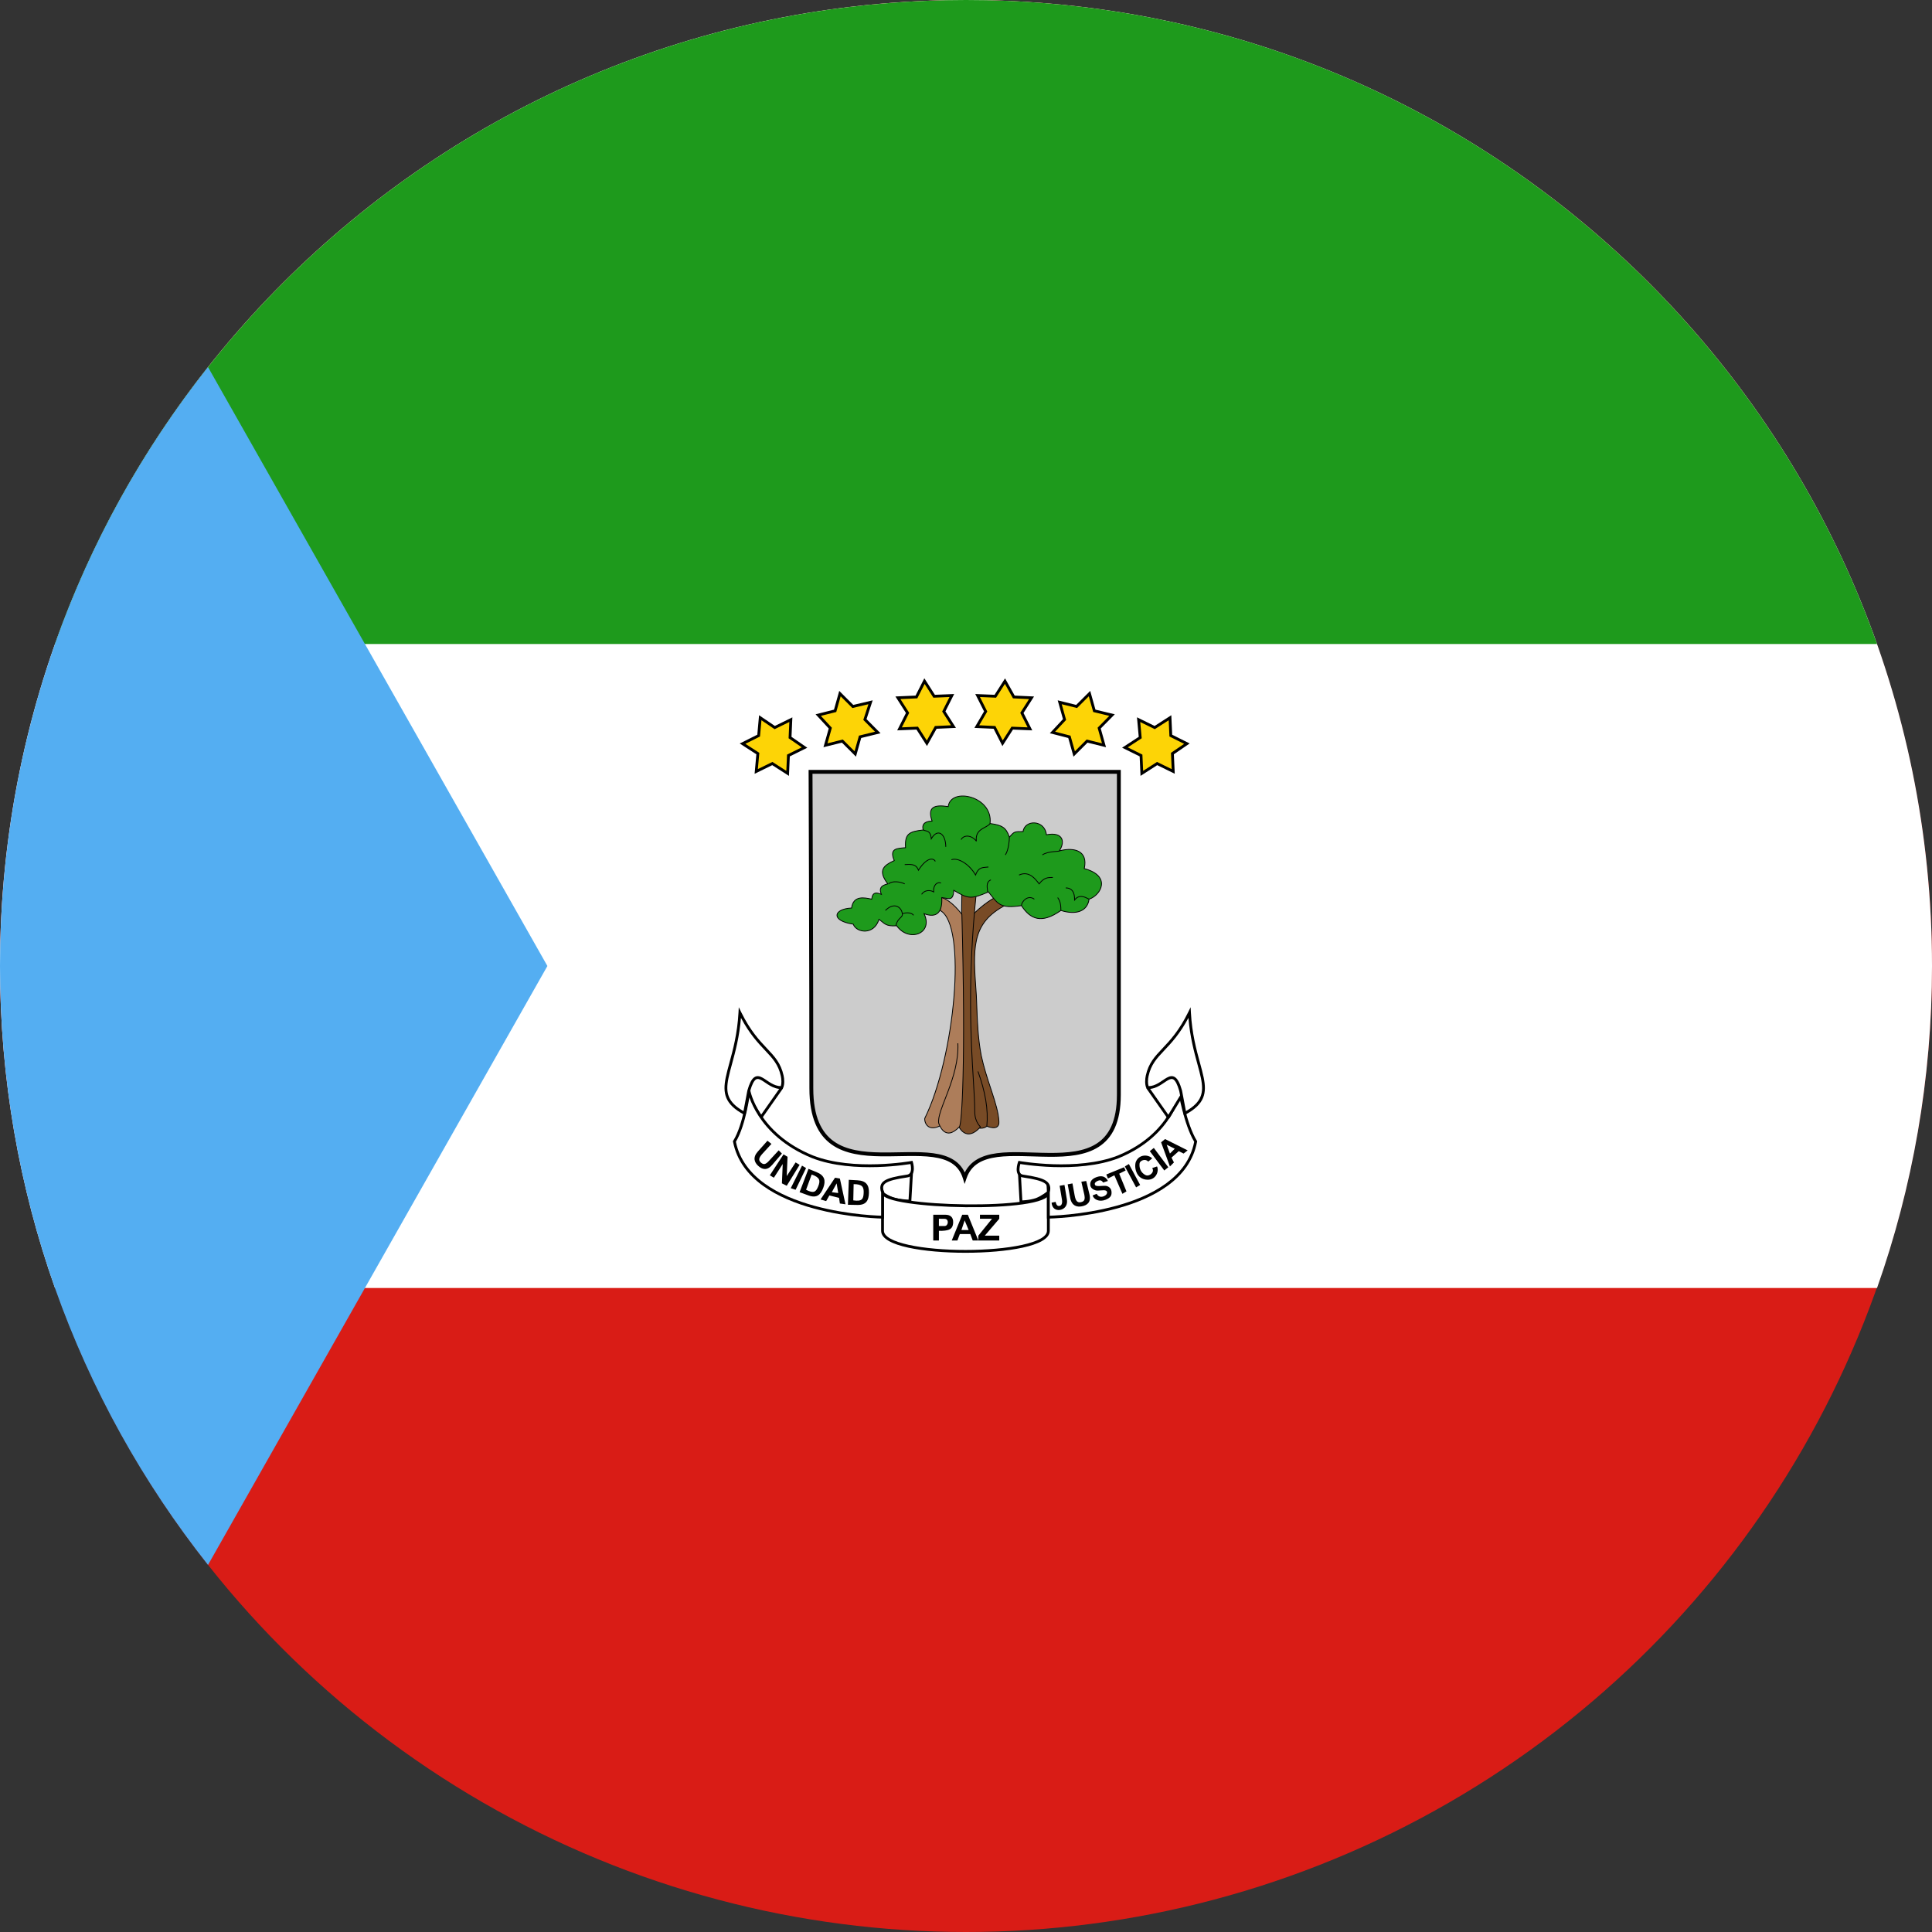 <svg width="120" height="120" viewBox="0 0 120 120" fill="none" xmlns="http://www.w3.org/2000/svg">
<rect x="0" y="0" width="120" height="120" fill="#333333" stroke="none"/>
<g clip-path="url(#clip0_909_308635)">
<circle cx="60" cy="60" r="60" fill="#D91C16"/>
<path d="M116.586 80C118.797 73.744 120 67.013 120 60C120 26.863 93.137 0 60 0C26.863 0 0 26.863 0 60C0 67.013 1.203 73.744 3.414 80H116.586Z" fill="white"/>
<path d="M116.586 40H3.414C11.651 16.696 33.876 0 60 0C86.124 0 108.349 16.696 116.586 40Z" fill="#1E9A1C"/>
<path d="M12.92 97.199C4.83 86.974 0 74.051 0 60C0 45.949 4.83 33.026 12.92 22.8L34 60L12.92 97.199Z" fill="#54AEF2"/>
<path d="M63.316 72.85L63.416 74.65C63.416 74.65 63.916 74.65 64.366 74.5C64.766 74.35 65.116 74.05 65.116 74.05L65.066 73.1L63.316 72.85ZM56.616 72.85L56.516 74.6C56.516 74.6 56.066 74.6 55.616 74.5C55.216 74.4 54.866 74.15 54.866 74.15L54.366 72.95L56.616 72.85Z" fill="white"/>
<path fill-rule="evenodd" clip-rule="evenodd" d="M63.222 72.749L65.149 73.024L65.205 74.089L65.173 74.117L65.116 74.05C65.173 74.117 65.173 74.117 65.173 74.117L65.172 74.117L65.172 74.117L65.171 74.118L65.168 74.121C65.165 74.123 65.161 74.127 65.155 74.131C65.144 74.14 65.129 74.153 65.109 74.168C65.068 74.2 65.011 74.243 64.94 74.291C64.8 74.387 64.606 74.504 64.396 74.582L64.395 74.583L64.393 74.583C64.16 74.661 63.916 74.699 63.731 74.719C63.638 74.728 63.56 74.733 63.505 74.735C63.477 74.737 63.455 74.737 63.44 74.737C63.432 74.738 63.426 74.738 63.422 74.738L63.418 74.738L63.416 74.738L63.416 74.738L63.416 74.738C63.416 74.738 63.416 74.738 63.416 74.65L63.416 74.738H63.333L63.222 72.749ZM63.498 74.56C63.551 74.558 63.625 74.554 63.713 74.544C63.89 74.526 64.12 74.49 64.337 74.418C64.527 74.346 64.707 74.238 64.841 74.147C64.908 74.101 64.963 74.06 65.001 74.031C65.01 74.023 65.019 74.016 65.026 74.011L64.982 73.177L63.409 72.952L63.498 74.56ZM56.709 72.758L56.598 74.688H56.516V74.6C56.516 74.688 56.516 74.688 56.516 74.688H56.516L56.515 74.688L56.514 74.688L56.51 74.688C56.506 74.688 56.501 74.688 56.494 74.688C56.481 74.687 56.461 74.687 56.436 74.686C56.385 74.684 56.314 74.681 56.228 74.675C56.057 74.662 55.827 74.637 55.597 74.586L55.596 74.585L55.594 74.585C55.385 74.533 55.19 74.442 55.049 74.365C54.978 74.326 54.92 74.29 54.88 74.265C54.859 74.252 54.843 74.241 54.832 74.234C54.827 74.23 54.823 74.227 54.82 74.225L54.816 74.222L54.815 74.222L54.815 74.222C54.815 74.222 54.815 74.222 54.866 74.15L54.815 74.222L54.794 74.207L54.237 72.868L56.709 72.758ZM54.937 74.093C54.946 74.099 54.959 74.107 54.974 74.117C55.011 74.141 55.066 74.175 55.133 74.211C55.266 74.284 55.446 74.368 55.636 74.415C55.855 74.464 56.075 74.488 56.241 74.501C56.319 74.506 56.386 74.509 56.433 74.511L56.523 72.942L54.495 73.032L54.937 74.093ZM54.916 74.079C54.916 74.079 54.916 74.079 54.916 74.079V74.079Z" fill="black"/>
<path d="M48.529 67.6L47.266 69.4L45.866 67.1L46.916 66L48.529 67.6Z" fill="white"/>
<path fill-rule="evenodd" clip-rule="evenodd" d="M46.914 65.913C46.938 65.912 46.961 65.921 46.977 65.938L48.591 67.538C48.621 67.568 48.625 67.615 48.601 67.65L47.337 69.45C47.32 69.475 47.292 69.489 47.263 69.488C47.233 69.487 47.206 69.471 47.191 69.446L45.791 67.146C45.77 67.112 45.775 67.068 45.802 67.04L46.852 65.94C46.869 65.923 46.891 65.913 46.914 65.913ZM46.917 66.125L45.975 67.112L47.271 69.24L48.415 67.61L46.917 66.125Z" fill="black"/>
<path d="M54.816 76.45C54.816 78.15 65.116 78.15 65.116 76.45V74.05C65.116 75.3 54.816 75.05 54.816 74.05V76.45Z" fill="white"/>
<path fill-rule="evenodd" clip-rule="evenodd" d="M64.942 74.201C65.006 74.145 65.028 74.095 65.028 74.05H65.203V76.45C65.203 76.712 65.005 76.921 64.716 77.084C64.424 77.25 64.011 77.385 63.525 77.492C62.551 77.706 61.257 77.812 59.966 77.812C58.675 77.812 57.38 77.706 56.406 77.492C55.92 77.385 55.508 77.25 55.215 77.084C54.927 76.921 54.728 76.712 54.728 76.45V74.05H54.903C54.903 74.072 54.917 74.109 54.984 74.159C55.049 74.207 55.15 74.257 55.288 74.306C55.561 74.403 55.957 74.489 56.438 74.561C57.399 74.705 58.682 74.791 59.967 74.806C61.252 74.822 62.535 74.767 63.494 74.631C63.975 74.563 64.369 74.476 64.641 74.368C64.778 74.315 64.878 74.258 64.942 74.201ZM65.028 74.357C64.945 74.423 64.835 74.481 64.705 74.531C64.414 74.646 64.004 74.736 63.519 74.805C62.547 74.942 61.255 74.997 59.965 74.981C58.675 74.966 57.383 74.879 56.412 74.734C55.928 74.662 55.519 74.574 55.229 74.471C55.098 74.424 54.987 74.373 54.903 74.316V76.45C54.903 76.613 55.027 76.776 55.301 76.932C55.572 77.085 55.965 77.215 56.444 77.321C57.401 77.531 58.682 77.638 59.966 77.638C61.25 77.638 62.53 77.531 63.488 77.321C63.967 77.215 64.36 77.085 64.63 76.932C64.905 76.776 65.028 76.613 65.028 76.45V74.357Z" fill="black"/>
<path d="M45.616 70.9C46.516 75.5 54.816 75.6 54.816 75.6V74.05C54.616 73.45 54.966 73.25 56.316 73.05C56.866 73 56.616 72.2 56.616 72.2C56.616 72.2 53.016 72.85 50.466 71.85C47.016 70.45 46.516 67.75 46.516 67.75C46.516 67.75 46.266 69.85 45.616 70.9ZM74.266 70.9C73.416 75.5 65.116 75.6 65.116 75.6V74.05C65.266 73.45 64.916 73.25 63.566 73.05C63.016 73 63.316 72.2 63.316 72.2C63.316 72.2 66.916 72.85 69.466 71.85C72.866 70.45 73.266 67.75 73.266 67.75C73.266 67.75 73.616 69.85 74.266 70.9Z" fill="white"/>
<path fill-rule="evenodd" clip-rule="evenodd" d="M47.27 69.227C47.818 70.064 48.791 71.076 50.498 71.769C51.757 72.262 53.28 72.35 54.494 72.313C55.101 72.294 55.628 72.244 56.003 72.199C56.191 72.177 56.34 72.155 56.443 72.14C56.494 72.132 56.534 72.125 56.56 72.121C56.574 72.119 56.584 72.117 56.59 72.116L56.598 72.114L56.6 72.114L56.6 72.114L56.616 72.2C56.699 72.174 56.699 72.174 56.699 72.174L56.7 72.175L56.7 72.177C56.701 72.179 56.702 72.182 56.703 72.185C56.704 72.191 56.707 72.201 56.71 72.212C56.716 72.236 56.724 72.269 56.732 72.309C56.748 72.388 56.763 72.497 56.76 72.609C56.756 72.72 56.734 72.843 56.668 72.944C56.599 73.049 56.487 73.122 56.326 73.137C55.991 73.187 55.72 73.236 55.505 73.291C55.289 73.347 55.136 73.406 55.032 73.474C54.931 73.539 54.88 73.61 54.861 73.689C54.841 73.773 54.851 73.879 54.899 74.022L54.903 74.036V75.689L54.815 75.688L54.816 75.6C54.815 75.688 54.815 75.688 54.815 75.688L54.813 75.688L54.808 75.688C54.804 75.688 54.798 75.687 54.79 75.687C54.774 75.687 54.751 75.686 54.72 75.685C54.658 75.683 54.568 75.68 54.453 75.674C54.223 75.662 53.894 75.641 53.496 75.6C52.701 75.518 51.63 75.361 50.53 75.059C48.34 74.459 45.991 73.272 45.53 70.917L45.523 70.883L45.541 70.854C45.858 70.343 46.081 69.568 46.224 68.913C46.295 68.587 46.347 68.293 46.38 68.081C46.397 67.975 46.409 67.889 46.417 67.831C46.421 67.801 46.424 67.778 46.426 67.763L46.428 67.746L46.429 67.741L46.429 67.74L46.602 67.734C46.602 67.734 46.602 67.734 46.602 67.734L46.602 67.734L46.602 67.735L46.603 67.74C46.604 67.745 46.605 67.752 46.608 67.762C46.612 67.781 46.619 67.809 46.629 67.846C46.648 67.921 46.681 68.029 46.73 68.164C46.829 68.433 46.996 68.809 47.27 69.227ZM46.544 68.164C46.51 68.373 46.461 68.648 46.395 68.95C46.254 69.595 46.032 70.379 45.708 70.916C46.163 73.14 48.402 74.294 50.576 74.891C51.664 75.189 52.725 75.345 53.514 75.426C53.908 75.466 54.234 75.488 54.462 75.499C54.576 75.505 54.665 75.509 54.725 75.51C54.726 75.51 54.727 75.51 54.728 75.51V74.064C54.679 73.912 54.66 73.774 54.691 73.648C54.723 73.515 54.807 73.411 54.937 73.327C55.064 73.244 55.239 73.179 55.462 73.122C55.686 73.064 55.964 73.014 56.303 72.964L56.305 72.963L56.308 72.963C56.42 72.953 56.483 72.906 56.522 72.848C56.563 72.785 56.582 72.699 56.585 72.604C56.587 72.51 56.575 72.415 56.56 72.343C56.557 72.327 56.554 72.313 56.551 72.3C56.529 72.303 56.501 72.308 56.469 72.313C56.365 72.329 56.214 72.35 56.024 72.373C55.645 72.418 55.112 72.469 54.5 72.488C53.277 72.525 51.725 72.438 50.434 71.932L50.433 71.931C48.69 71.224 47.689 70.186 47.124 69.323C46.842 68.892 46.668 68.504 46.566 68.224C46.558 68.203 46.551 68.183 46.544 68.164ZM56.616 72.2L56.699 72.174L56.676 72.1L56.6 72.114L56.616 72.2ZM73.18 67.737L73.352 67.736L73.352 67.736L73.353 67.742L73.356 67.759C73.359 67.774 73.363 67.797 73.368 67.827C73.379 67.886 73.395 67.971 73.416 68.077C73.459 68.29 73.523 68.583 73.607 68.91C73.775 69.565 74.023 70.341 74.34 70.854L74.358 70.883L74.352 70.916C73.917 73.271 71.579 74.459 69.395 75.059C68.299 75.361 67.229 75.518 66.435 75.6C66.037 75.641 65.708 75.662 65.479 75.674C65.364 75.68 65.273 75.683 65.212 75.685C65.181 75.686 65.157 75.687 65.141 75.687C65.133 75.687 65.127 75.688 65.123 75.688L65.118 75.688L65.117 75.688C65.117 75.688 65.117 75.688 65.116 75.6L65.117 75.688L65.028 75.689V74.039L65.031 74.029C65.067 73.886 65.069 73.779 65.043 73.695C65.018 73.613 64.962 73.541 64.857 73.474C64.749 73.406 64.594 73.347 64.377 73.291C64.161 73.236 63.891 73.187 63.555 73.137C63.394 73.122 63.284 73.049 63.22 72.941C63.158 72.838 63.144 72.714 63.147 72.604C63.151 72.492 63.172 72.383 63.193 72.304C63.203 72.264 63.213 72.231 63.221 72.208C63.224 72.196 63.228 72.187 63.23 72.18C63.231 72.177 63.232 72.174 63.233 72.172L63.233 72.17L63.234 72.169C63.234 72.169 63.234 72.169 63.316 72.2L63.331 72.114L63.332 72.114L63.334 72.114L63.341 72.116C63.348 72.117 63.358 72.119 63.371 72.121C63.398 72.125 63.437 72.132 63.489 72.14C63.591 72.155 63.741 72.177 63.929 72.199C64.304 72.244 64.831 72.294 65.437 72.313C66.652 72.35 68.175 72.262 69.433 71.769C71.114 71.077 72.05 70.065 72.566 69.229C72.825 68.811 72.978 68.436 73.067 68.166C73.111 68.032 73.14 67.923 73.157 67.849C73.165 67.812 73.171 67.784 73.174 67.765C73.176 67.755 73.177 67.748 73.178 67.743L73.179 67.739L73.179 67.737L73.179 67.737C73.179 67.737 73.179 67.737 73.18 67.737ZM73.254 68.157C73.248 68.178 73.241 68.199 73.233 68.221C73.141 68.502 72.982 68.889 72.715 69.321C72.181 70.185 71.218 71.223 69.499 71.931L69.498 71.932C68.206 72.438 66.655 72.525 65.432 72.488C64.819 72.469 64.287 72.418 63.908 72.373C63.718 72.35 63.566 72.329 63.462 72.313C63.428 72.307 63.399 72.303 63.376 72.299C63.371 72.313 63.367 72.33 63.362 72.348C63.344 72.42 63.325 72.515 63.322 72.609C63.319 72.705 63.333 72.79 63.37 72.851C63.403 72.907 63.461 72.953 63.574 72.963L63.576 72.963L63.579 72.964C63.917 73.014 64.196 73.064 64.42 73.122C64.644 73.179 64.82 73.244 64.95 73.326C65.082 73.41 65.17 73.513 65.21 73.643C65.249 73.768 65.24 73.907 65.203 74.061V75.51C65.204 75.51 65.205 75.51 65.207 75.51C65.267 75.509 65.356 75.505 65.47 75.499C65.697 75.488 66.023 75.466 66.417 75.426C67.205 75.345 68.264 75.189 69.349 74.891C71.517 74.294 73.743 73.14 74.174 70.917C73.85 70.38 73.603 69.599 73.437 68.953C73.358 68.646 73.297 68.367 73.254 68.157ZM63.316 72.2L63.331 72.114L63.26 72.101L63.234 72.169L63.316 72.2Z" fill="black"/>
<path d="M46.241 69.15C43.941 67.9 45.756 66.6 45.956 62.9C47.114 65.253 48.258 65.33 48.585 66.821C48.625 67.005 48.656 67.338 48.556 67.55C47.506 67.6 47.006 66 46.506 67.75L46.241 69.15Z" fill="white"/>
<path fill-rule="evenodd" clip-rule="evenodd" d="M45.887 62.561L46.035 62.861C46.605 64.022 47.171 64.621 47.64 65.118L47.646 65.124C48.117 65.624 48.501 66.031 48.67 66.802C48.692 66.9 48.71 67.035 48.71 67.175C48.711 67.313 48.693 67.464 48.635 67.588L48.612 67.635L48.56 67.638C48.274 67.651 48.029 67.552 47.819 67.432C47.715 67.373 47.617 67.307 47.529 67.246L47.528 67.246C47.438 67.185 47.358 67.131 47.283 67.089C47.207 67.048 47.144 67.024 47.089 67.018C47.037 67.013 46.99 67.023 46.941 67.058C46.89 67.096 46.833 67.164 46.773 67.281C46.713 67.397 46.653 67.556 46.592 67.77L46.305 69.284L46.2 69.227C45.616 68.91 45.279 68.582 45.118 68.201C44.957 67.82 44.979 67.404 45.075 66.927C45.132 66.647 45.214 66.346 45.305 66.013C45.526 65.201 45.798 64.203 45.869 62.895L45.887 62.561ZM46.022 63.221C45.927 64.398 45.673 65.329 45.469 66.08C45.38 66.406 45.3 66.698 45.247 66.961C45.153 67.428 45.139 67.802 45.279 68.132C45.409 68.441 45.679 68.727 46.178 69.014L46.421 67.73L46.422 67.726C46.485 67.504 46.55 67.332 46.617 67.201C46.684 67.071 46.756 66.976 46.838 66.917C46.923 66.855 47.014 66.834 47.106 66.844C47.196 66.853 47.283 66.89 47.367 66.936C47.449 66.981 47.535 67.039 47.621 67.098L47.627 67.102C47.716 67.162 47.808 67.225 47.906 67.28C48.086 67.383 48.28 67.461 48.496 67.464C48.524 67.381 48.536 67.28 48.535 67.175C48.535 67.049 48.518 66.926 48.499 66.84C48.342 66.12 47.99 65.744 47.518 65.244L47.513 65.238C47.079 64.779 46.555 64.224 46.022 63.221Z" fill="black"/>
<path d="M71.307 67.6L72.57 69.4L73.971 67.1L72.921 66L71.307 67.6Z" fill="white"/>
<path fill-rule="evenodd" clip-rule="evenodd" d="M72.922 65.913C72.945 65.913 72.968 65.923 72.984 65.94L74.034 67.04C74.061 67.068 74.066 67.112 74.045 67.146L72.645 69.446C72.63 69.471 72.603 69.487 72.573 69.488C72.544 69.489 72.516 69.475 72.499 69.45L71.235 67.65C71.211 67.615 71.215 67.568 71.245 67.538L72.859 65.938C72.876 65.921 72.898 65.912 72.922 65.913ZM71.421 67.61L72.565 69.24L73.861 67.112L72.919 66.125L71.421 67.61Z" fill="black"/>
<path d="M73.597 69.15C75.897 67.9 74.082 66.6 73.882 62.9C72.724 65.253 71.58 65.33 71.253 66.821C71.213 67.005 71.182 67.338 71.282 67.55C72.332 67.6 72.832 66 73.332 67.75L73.597 69.15Z" fill="white"/>
<path fill-rule="evenodd" clip-rule="evenodd" d="M73.951 62.561L73.969 62.895C74.04 64.204 74.312 65.201 74.533 66.013C74.624 66.346 74.706 66.647 74.763 66.927C74.859 67.404 74.881 67.82 74.721 68.201C74.559 68.582 74.222 68.91 73.639 69.227L73.533 69.284L73.247 67.77C73.185 67.556 73.125 67.397 73.066 67.281C73.005 67.164 72.948 67.096 72.897 67.058C72.848 67.023 72.801 67.013 72.749 67.018C72.694 67.024 72.631 67.048 72.556 67.089C72.481 67.131 72.4 67.185 72.311 67.246L72.31 67.246C72.221 67.307 72.123 67.373 72.019 67.432C71.809 67.552 71.564 67.651 71.278 67.638L71.226 67.635L71.203 67.588C71.145 67.464 71.127 67.313 71.128 67.175C71.128 67.035 71.147 66.9 71.168 66.802C71.337 66.031 71.721 65.624 72.192 65.124L72.198 65.118C72.667 64.621 73.233 64.022 73.803 62.861L73.951 62.561ZM71.339 66.84C71.32 66.926 71.303 67.049 71.303 67.175C71.302 67.28 71.314 67.381 71.342 67.464C71.558 67.461 71.752 67.383 71.932 67.28C72.03 67.225 72.122 67.162 72.211 67.102L72.217 67.098C72.303 67.039 72.389 66.981 72.471 66.936C72.555 66.89 72.642 66.853 72.732 66.844C72.824 66.834 72.915 66.855 73 66.917C73.082 66.976 73.154 67.071 73.221 67.201C73.288 67.332 73.353 67.504 73.416 67.726L73.417 67.73L73.66 69.014C74.159 68.727 74.429 68.441 74.559 68.132C74.699 67.802 74.686 67.428 74.591 66.961C74.538 66.698 74.458 66.406 74.369 66.08C74.165 65.329 73.911 64.398 73.816 63.221C73.283 64.224 72.759 64.779 72.325 65.238L72.32 65.244C71.848 65.744 71.496 66.12 71.339 66.84Z" fill="black"/>
<path d="M47.666 70.85L47.916 71.05L47.366 71.65C47.145 71.89 47.092 72.049 47.245 72.195C47.435 72.377 47.568 72.314 47.766 72.1L48.366 71.45L48.566 71.65L47.966 72.35C47.641 72.729 47.339 72.642 47.085 72.406C46.864 72.2 46.738 71.901 47.063 71.533L47.668 70.853L47.666 70.85ZM48.666 71.7L48.916 71.85L48.866 73.05L49.416 72.2L49.666 72.35L48.866 73.65L48.566 73.5L48.616 72.3L48.066 73.15L47.816 73L48.666 71.7ZM49.116 73.8L49.816 72.4L50.066 72.55L49.416 73.9L49.116 73.8ZM50.216 72.6L49.664 74.049L50.216 74.25C50.73 74.438 50.972 74.211 51.135 73.776C51.3 73.334 51.228 73.008 50.714 72.801L50.216 72.6ZM50.414 72.951C50.931 73.131 50.963 73.328 50.822 73.683C50.685 74.021 50.558 74.153 50.066 73.899L50.414 72.951ZM51.866 73.15L50.966 74.5L51.314 74.602L51.515 74.251L52.115 74.401L52.166 74.752L52.514 74.8L52.166 73.201L51.866 73.15ZM51.965 73.501L52.064 74.101L51.665 74.05L51.965 73.501ZM52.721 73.28L52.666 74.83L53.255 74.841C53.802 74.852 53.958 74.56 53.971 74.096C53.984 73.623 53.811 73.338 53.256 73.31L52.721 73.28ZM53.021 73.549C53.569 73.551 53.663 73.726 53.643 74.109C53.625 74.472 53.546 74.638 52.999 74.557L53.021 73.549ZM57.966 75.45V77.049H58.317V76.449C58.317 76.449 58.617 76.467 58.866 76.401C59.062 76.35 59.199 76.224 59.203 75.914C59.208 75.609 59.031 75.45 58.725 75.45H57.965H57.966ZM58.317 75.699L58.669 75.704C58.963 75.704 58.908 76.149 58.678 76.149H58.317V75.699ZM59.766 75.45L59.115 77.049H59.466L59.616 76.65H60.267L60.417 77.049H60.765L60.115 75.449H59.765L59.766 75.45ZM59.916 75.801L60.165 76.401H59.715L59.916 75.801ZM60.766 76.75L61.616 75.7H60.866V75.45H62.066V75.7L61.166 76.75H62.066V77.05H60.766V76.75ZM65.816 73.65L66.116 73.6L66.266 74.5C66.319 74.82 66.173 75.038 65.945 75.123C65.686 75.218 65.355 75.131 65.316 74.7L65.566 74.65C65.624 74.908 65.728 74.93 65.847 74.89C65.943 74.858 65.992 74.708 65.966 74.55L65.816 73.65ZM66.316 73.56L66.612 73.504L66.749 74.253C66.807 74.573 66.908 74.71 67.116 74.673C67.375 74.628 67.403 74.483 67.348 74.198L67.164 73.399L67.467 73.353L67.668 74.184C67.785 74.67 67.532 74.863 67.191 74.927C66.894 74.982 66.578 74.907 66.475 74.427L66.316 73.56ZM67.866 74.25L68.116 74.15C68.238 74.371 68.43 74.359 68.578 74.293C68.785 74.202 68.809 74.021 68.707 73.96C68.561 73.873 68.213 73.997 68.026 73.928C67.802 73.847 67.706 73.721 67.717 73.527C67.731 73.294 67.936 73.165 68.159 73.096C68.409 73.019 68.656 73.046 68.816 73.35L68.516 73.45C68.418 73.286 68.292 73.294 68.181 73.346C68.088 73.39 67.942 73.473 68.02 73.607C68.084 73.716 68.451 73.645 68.645 73.653C68.845 73.661 69.007 73.795 69.034 73.987C69.071 74.255 68.972 74.401 68.662 74.522C68.278 74.671 67.933 74.504 67.866 74.25ZM69.216 73L68.816 73.2L68.716 72.95L69.816 72.5L69.916 72.7L69.516 72.9L69.966 74L69.716 74.15L69.216 73ZM69.866 72.45L70.116 72.3L70.816 73.6L70.566 73.75L69.866 72.45ZM71.566 72.55L71.866 72.45C72.007 72.747 71.795 73.286 71.277 73.275C70.519 73.259 70.437 72.424 70.556 72.148C70.756 71.686 71.317 71.694 71.566 71.95L71.316 72.15C71.157 71.947 70.805 72.075 70.781 72.262C70.743 72.567 70.877 72.852 71.15 72.986C71.381 73.1 71.738 72.813 71.566 72.55ZM71.416 71.5L71.666 71.3L72.566 72.5L72.316 72.7L71.416 71.5ZM72.366 70.75L72.117 70.951L72.666 72.451L72.915 72.202L72.765 71.902L73.215 71.5L73.515 71.65L73.767 71.452L72.366 70.75ZM72.465 71.101L72.966 71.35L72.666 71.65L72.465 71.101Z" fill="black"/>
<path d="M50.344 47.94H69.494V68C69.494 74.75 61.159 69.48 59.919 73.15C58.783 69.485 50.394 74.8 50.394 67.6C50.394 60.6 50.344 47.94 50.344 47.94Z" fill="#CCCCCC"/>
<path d="M61.294 69.95C61.294 69.95 61.044 70.2 60.594 70C60.144 69.8 60.094 57.15 60.094 57.15C61.094 56.05 61.894 55.7 61.894 55.7L62.494 56.2C60.244 57.35 60.444 59 60.644 61.85C60.694 62.9 60.694 64.25 60.944 65.55C61.294 67.2 61.994 68.6 62.044 69.65C62.094 70.3 61.294 69.95 61.294 69.95Z" fill="#784B26"/>
<path fill-rule="evenodd" clip-rule="evenodd" d="M61.898 55.671L62.539 56.205L62.506 56.222C61.946 56.509 61.539 56.825 61.247 57.183C60.956 57.541 60.777 57.94 60.675 58.393C60.484 59.239 60.557 60.27 60.649 61.562C60.656 61.656 60.663 61.751 60.669 61.848L60.669 61.849C60.679 62.054 60.687 62.27 60.695 62.495C60.729 63.424 60.768 64.5 60.969 65.545C61.125 66.281 61.351 66.967 61.558 67.596C61.583 67.671 61.607 67.744 61.631 67.817C61.855 68.504 62.044 69.12 62.069 69.648C62.082 69.816 62.041 69.924 61.965 69.99C61.89 70.055 61.787 70.072 61.687 70.069C61.587 70.066 61.486 70.041 61.411 70.018C61.373 70.007 61.342 69.996 61.32 69.987C61.312 69.984 61.305 69.981 61.299 69.979C61.299 69.979 61.299 69.979 61.299 69.98C61.29 69.987 61.278 69.996 61.262 70.007C61.23 70.028 61.183 70.054 61.121 70.074C60.996 70.113 60.815 70.125 60.584 70.023C60.572 70.017 60.562 70.007 60.554 69.997C60.545 69.986 60.538 69.972 60.531 69.956C60.516 69.924 60.503 69.881 60.49 69.829C60.465 69.724 60.441 69.576 60.419 69.393C60.374 69.028 60.335 68.516 60.301 67.909C60.233 66.695 60.185 65.094 60.151 63.501C60.116 61.907 60.096 60.319 60.084 59.13C60.078 58.535 60.075 58.04 60.072 57.694C60.071 57.521 60.071 57.385 60.07 57.292L60.069 57.15C60.069 57.15 60.069 57.15 60.094 57.15L60.069 57.15L60.069 57.14L60.076 57.133C60.577 56.582 61.029 56.218 61.355 55.992C61.518 55.879 61.65 55.8 61.742 55.75C61.787 55.725 61.823 55.707 61.847 55.695C61.859 55.689 61.868 55.684 61.875 55.681C61.878 55.68 61.88 55.679 61.882 55.678L61.884 55.677L61.884 55.677L61.884 55.677C61.884 55.677 61.884 55.677 61.894 55.7L61.884 55.677L61.898 55.671ZM61.891 55.729C61.885 55.732 61.878 55.735 61.869 55.74C61.846 55.751 61.811 55.769 61.766 55.794C61.676 55.843 61.545 55.921 61.384 56.033C61.062 56.256 60.615 56.615 60.119 57.16L60.12 57.292C60.12 57.385 60.121 57.521 60.122 57.694C60.125 58.04 60.128 58.535 60.134 59.129C60.146 60.318 60.166 61.906 60.201 63.499C60.235 65.093 60.283 66.693 60.351 67.906C60.385 68.513 60.424 69.023 60.468 69.387C60.491 69.57 60.514 69.715 60.539 69.817C60.551 69.868 60.564 69.908 60.576 69.935C60.582 69.949 60.588 69.96 60.594 69.967C60.599 69.974 60.603 69.976 60.605 69.977C60.824 70.075 60.993 70.062 61.106 70.026C61.162 70.008 61.206 69.984 61.234 69.965C61.249 69.956 61.26 69.947 61.267 69.941C61.27 69.938 61.273 69.936 61.275 69.934L61.276 69.933L61.277 69.932L61.289 69.92L61.304 69.927L61.305 69.927L61.306 69.928C61.308 69.929 61.31 69.93 61.313 69.931C61.319 69.933 61.327 69.936 61.338 69.94C61.359 69.948 61.389 69.96 61.426 69.971C61.499 69.993 61.595 70.016 61.689 70.019C61.783 70.022 61.871 70.005 61.932 69.952C61.992 69.9 62.032 69.81 62.019 69.652L62.019 69.651C61.995 69.13 61.808 68.521 61.583 67.833C61.559 67.76 61.535 67.686 61.511 67.612C61.303 66.983 61.077 66.294 60.92 65.555L60.92 65.555C60.718 64.506 60.679 63.424 60.645 62.495C60.637 62.271 60.629 62.055 60.619 61.852C60.613 61.754 60.606 61.657 60.599 61.562C60.507 60.274 60.433 59.236 60.626 58.382C60.73 57.922 60.911 57.516 61.209 57.151C61.5 56.794 61.902 56.479 62.449 56.195L61.891 55.729Z" fill="black"/>
<path d="M59.744 55.4H60.644C59.894 62.65 60.544 66.95 60.544 69.05C60.544 69.75 60.944 70 60.894 70C59.994 71 59.544 69.95 59.544 69.95L59.744 55.4Z" fill="#784B26"/>
<path fill-rule="evenodd" clip-rule="evenodd" d="M59.72 55.375H60.672L60.669 55.403C60.104 60.863 60.334 64.647 60.481 67.081C60.53 67.878 60.569 68.531 60.569 69.05C60.569 69.395 60.668 69.628 60.759 69.774C60.805 69.848 60.849 69.9 60.88 69.933C60.883 69.937 60.886 69.941 60.889 69.944C60.899 69.956 60.908 69.966 60.914 69.973C60.916 69.975 60.917 69.978 60.919 69.981C60.92 69.984 60.923 69.989 60.924 69.995C60.924 70.003 60.922 70.013 60.912 70.02C60.911 70.021 60.909 70.021 60.908 70.022C60.683 70.271 60.484 70.395 60.31 70.438C60.134 70.482 59.986 70.443 59.869 70.371C59.752 70.3 59.665 70.197 59.608 70.112C59.579 70.07 59.558 70.032 59.543 70.005C59.536 69.991 59.531 69.98 59.527 69.972C59.525 69.968 59.524 69.965 59.523 69.963L59.522 69.961L59.522 69.96L59.521 69.96C59.521 69.96 59.521 69.96 59.544 69.95L59.521 69.96L59.519 69.955L59.72 55.375ZM59.569 69.945C59.57 69.947 59.571 69.948 59.572 69.951C59.576 69.958 59.581 69.969 59.588 69.981C59.601 70.008 59.622 70.044 59.649 70.084C59.705 70.166 59.787 70.263 59.895 70.329C60.002 70.394 60.136 70.43 60.298 70.39C60.458 70.35 60.647 70.234 60.866 69.994C60.863 69.99 60.858 69.985 60.853 69.979C60.85 69.975 60.846 69.971 60.842 69.967C60.811 69.932 60.765 69.877 60.717 69.801C60.621 69.647 60.519 69.405 60.519 69.05C60.519 68.534 60.48 67.883 60.432 67.088C60.284 64.658 60.055 60.875 60.617 55.425H59.769L59.569 69.945Z" fill="black"/>
<path d="M58.366 69.939C57.516 70.339 57.394 69.55 57.444 69.45C59.294 65.7 60.094 57.45 58.394 56.55L58.494 55.75C59.144 55.95 59.744 56.8 59.744 56.8C59.994 66.05 59.74 69.835 59.59 69.985C58.69 70.935 58.351 69.861 58.301 69.761" fill="#AD7D5A"/>
<path fill-rule="evenodd" clip-rule="evenodd" d="M58.473 55.717L58.502 55.726C58.833 55.828 59.149 56.094 59.381 56.333C59.497 56.452 59.593 56.565 59.66 56.648C59.693 56.69 59.719 56.724 59.737 56.748C59.746 56.76 59.753 56.769 59.758 56.776L59.763 56.783L59.764 56.785L59.765 56.785L59.765 56.785C59.765 56.785 59.765 56.785 59.744 56.8L59.765 56.785L59.769 56.792L59.769 56.799C59.894 61.425 59.893 64.684 59.842 66.806C59.817 67.867 59.779 68.643 59.738 69.165C59.717 69.425 59.696 69.622 59.675 69.759C59.664 69.827 59.654 69.881 59.644 69.92C59.639 69.94 59.633 69.957 59.628 69.97C59.623 69.983 59.616 69.994 59.608 70.003C59.382 70.242 59.187 70.357 59.021 70.39C58.853 70.423 58.718 70.371 58.611 70.287C58.506 70.202 58.428 70.085 58.375 69.984C58.372 69.978 58.369 69.972 58.366 69.967C58.155 70.064 57.987 70.09 57.852 70.07C57.715 70.05 57.617 69.982 57.548 69.898C57.48 69.814 57.441 69.715 57.423 69.63C57.414 69.588 57.41 69.549 57.41 69.516C57.41 69.485 57.413 69.457 57.422 69.439C58.345 67.568 59.007 64.571 59.226 61.929C59.335 60.608 59.333 59.377 59.199 58.421C59.131 57.943 59.031 57.535 58.895 57.219C58.758 56.902 58.588 56.681 58.383 56.572L58.367 56.564L58.473 55.717ZM58.344 69.922C58.331 69.895 58.32 69.87 58.311 69.848C58.304 69.832 58.298 69.819 58.294 69.807C58.287 69.791 58.282 69.779 58.279 69.772L58.323 69.75C58.327 69.758 58.334 69.773 58.341 69.791C58.346 69.802 58.351 69.815 58.357 69.829C58.373 69.865 58.393 69.911 58.419 69.96C58.471 70.059 58.545 70.169 58.642 70.247C58.74 70.325 58.861 70.37 59.011 70.341C59.163 70.311 59.349 70.204 59.572 69.968L59.573 69.968C59.574 69.966 59.577 69.962 59.581 69.951C59.586 69.941 59.59 69.926 59.595 69.908C59.605 69.871 59.615 69.819 59.626 69.751C59.646 69.616 59.667 69.421 59.688 69.161C59.729 68.641 59.767 67.865 59.792 66.805C59.843 64.685 59.844 61.429 59.719 56.808L59.717 56.805C59.713 56.799 59.706 56.79 59.697 56.778C59.68 56.755 59.654 56.721 59.621 56.68C59.555 56.597 59.46 56.485 59.345 56.367C59.121 56.138 58.824 55.887 58.515 55.783L58.421 56.536C58.634 56.655 58.805 56.885 58.94 57.199C59.079 57.521 59.18 57.934 59.248 58.414C59.383 59.376 59.385 60.61 59.276 61.933C59.057 64.579 58.394 67.582 57.467 69.461C57.463 69.468 57.459 69.486 57.46 69.516C57.46 69.544 57.464 69.58 57.472 69.62C57.489 69.699 57.525 69.79 57.587 69.866C57.649 69.942 57.736 70.003 57.86 70.021C57.981 70.039 58.14 70.016 58.344 69.922Z" fill="black"/>
<path fill-rule="evenodd" clip-rule="evenodd" d="M58.465 68.971C58.353 69.308 58.293 69.579 58.33 69.771L58.28 69.781C58.242 69.573 58.306 69.291 58.418 68.955C58.491 68.736 58.586 68.492 58.688 68.228C58.743 68.086 58.8 67.938 58.858 67.785C59.186 66.911 59.519 65.871 59.469 64.801L59.519 64.799C59.569 65.879 59.233 66.927 58.904 67.803C58.847 67.957 58.789 68.105 58.734 68.247C58.632 68.511 58.538 68.753 58.465 68.971ZM61.269 69.948C61.369 68.903 61.17 67.806 60.721 66.558L60.768 66.541C61.219 67.794 61.42 68.897 61.319 69.952L61.269 69.948Z" fill="black"/>
<path d="M62.694 52C62.994 51.65 62.994 51.65 63.544 51.65C63.644 50.9 64.894 50.9 64.994 51.85C65.994 51.65 66.194 52.25 65.794 52.85C66.744 52.6 67.594 52.85 67.344 53.95C69.044 54.4 68.394 55.6 67.644 55.85C67.544 56.6 66.844 56.85 65.894 56.55C64.694 57.4 63.994 57.1 63.444 56.25C62.094 56.45 61.994 56.15 61.394 55.4C60.344 55.85 60.144 55.85 59.244 55.3C59.194 56 58.944 55.8 58.494 55.75C58.544 56.65 58.194 57.05 57.394 56.75C57.994 58 56.444 58.55 55.694 57.5C54.994 57.55 54.944 57.35 54.594 57.1C54.294 58.1 53.194 57.95 52.994 57.4C51.594 57.2 51.744 56.45 52.894 56.4C52.994 55.6 53.694 55.75 54.144 55.85C54.194 55.35 54.494 55.45 54.744 55.55C54.594 55.2 54.694 55 55.144 54.9C54.494 54.05 54.894 53.75 55.544 53.45C55.194 52.65 55.794 52.7 56.244 52.65C56.194 51.8 56.444 51.65 57.344 51.55C57.244 51.25 57.394 51 57.894 51C57.594 50.15 57.994 49.955 58.894 50.1C59.044 48.865 61.694 49.45 61.494 51.15C62.244 51.25 62.494 51.4 62.694 52Z" fill="#1E9A1C"/>
<path d="M57.065 54.064C57.339 53.64 57.573 53.459 57.745 53.405C57.916 53.352 58.028 53.423 58.072 53.511L58.117 53.489C58.061 53.377 57.923 53.298 57.731 53.357C57.547 53.414 57.315 53.597 57.05 53.995C57.013 53.903 56.96 53.835 56.899 53.786C56.828 53.729 56.746 53.698 56.662 53.682C56.578 53.666 56.491 53.664 56.411 53.666C56.376 53.667 56.342 53.669 56.31 53.671C56.269 53.673 56.23 53.675 56.194 53.675V53.725C56.23 53.725 56.272 53.723 56.316 53.721C56.347 53.719 56.38 53.717 56.412 53.716C56.491 53.714 56.574 53.716 56.652 53.731C56.731 53.746 56.805 53.774 56.868 53.825C56.931 53.876 56.984 53.949 57.021 54.058L57.037 54.107L57.065 54.064Z" fill="black"/>
<path d="M59.103 53.423C59.292 53.352 59.559 53.41 59.831 53.578C60.102 53.744 60.375 54.016 60.573 54.362L60.599 54.409L60.618 54.358C60.716 54.088 60.837 53.983 60.965 53.936C61.031 53.912 61.1 53.903 61.173 53.897C61.191 53.895 61.21 53.894 61.229 53.892C61.284 53.888 61.342 53.884 61.398 53.875L61.39 53.825C61.336 53.834 61.282 53.838 61.227 53.842C61.208 53.844 61.188 53.845 61.169 53.847C61.095 53.853 61.02 53.863 60.948 53.889C60.811 53.939 60.688 54.047 60.59 54.292C60.39 53.96 60.124 53.699 59.857 53.535C59.58 53.365 59.296 53.298 59.086 53.377L59.103 53.423Z" fill="black"/>
<path d="M63.305 54.373C63.62 54.227 63.873 54.3 64.074 54.439C64.247 54.56 64.38 54.731 64.478 54.857C64.495 54.878 64.51 54.898 64.525 54.916L64.545 54.941L64.564 54.915C64.712 54.718 64.846 54.621 64.978 54.574C65.111 54.525 65.244 54.525 65.394 54.525V54.475H65.392C65.244 54.475 65.103 54.475 64.961 54.526C64.824 54.576 64.689 54.673 64.544 54.859C64.536 54.849 64.528 54.838 64.519 54.827C64.421 54.701 64.283 54.524 64.102 54.398C63.89 54.251 63.618 54.173 63.284 54.327L63.305 54.373Z" fill="black"/>
<path d="M55.212 54.918C55.304 54.825 55.471 54.788 55.656 54.794C55.84 54.8 56.037 54.849 56.183 54.922L56.206 54.878C56.052 54.801 55.849 54.75 55.658 54.744C55.468 54.737 55.284 54.775 55.177 54.882L55.212 54.918Z" fill="black"/>
<path d="M58.019 55.397C57.995 55.178 58.056 55.024 58.143 54.936C58.231 54.849 58.344 54.828 58.433 54.872L58.456 54.828C58.344 54.772 58.208 54.801 58.108 54.901C58.015 54.994 57.953 55.149 57.965 55.356C57.71 55.229 57.373 55.287 57.223 55.537L57.266 55.563C57.407 55.327 57.741 55.277 57.981 55.421L58.025 55.447L58.019 55.397Z" fill="black"/>
<path fill-rule="evenodd" clip-rule="evenodd" d="M61.522 51.129C61.609 50.276 60.99 49.705 60.333 49.501C60.001 49.397 59.657 49.386 59.384 49.48C59.117 49.573 58.919 49.766 58.873 50.071C58.658 50.038 58.471 50.024 58.315 50.035C58.153 50.046 58.022 50.084 57.929 50.157C57.835 50.231 57.782 50.337 57.773 50.479C57.763 50.612 57.792 50.776 57.859 50.975C57.625 50.981 57.465 51.043 57.376 51.146C57.286 51.248 57.271 51.384 57.312 51.529C57.1 51.553 56.923 51.58 56.779 51.62C56.628 51.662 56.51 51.718 56.421 51.8C56.247 51.962 56.196 52.216 56.218 52.628C56.177 52.632 56.135 52.635 56.093 52.639L56.069 52.641C56.01 52.646 55.95 52.651 55.893 52.659C55.778 52.674 55.668 52.698 55.582 52.747C55.495 52.797 55.433 52.874 55.418 52.991C55.404 53.102 55.431 53.247 55.512 53.438C55.358 53.509 55.217 53.582 55.102 53.663C54.981 53.748 54.887 53.843 54.834 53.958C54.73 54.185 54.795 54.474 55.101 54.884C54.896 54.935 54.762 55.009 54.698 55.118C54.636 55.223 54.643 55.352 54.7 55.506C54.653 55.488 54.605 55.472 54.558 55.46C54.492 55.444 54.425 55.437 54.364 55.451C54.301 55.465 54.246 55.499 54.203 55.564C54.164 55.624 54.137 55.707 54.123 55.819C53.903 55.771 53.623 55.714 53.383 55.763C53.257 55.789 53.141 55.844 53.05 55.946C52.962 56.044 52.9 56.183 52.872 56.376C52.592 56.39 52.371 56.446 52.216 56.527C52.059 56.609 51.967 56.72 51.963 56.843C51.96 56.966 52.045 57.087 52.214 57.188C52.38 57.288 52.632 57.372 52.976 57.423C53.087 57.702 53.419 57.875 53.758 57.856C54.099 57.837 54.449 57.627 54.608 57.141C54.665 57.183 54.714 57.224 54.761 57.262C54.774 57.273 54.787 57.284 54.8 57.294C54.865 57.348 54.927 57.396 55.002 57.435C55.149 57.512 55.339 57.549 55.682 57.526C56.063 58.05 56.645 58.177 57.06 58.011C57.269 57.927 57.436 57.769 57.511 57.55C57.582 57.344 57.571 57.088 57.442 56.794C57.817 56.922 58.098 56.894 58.281 56.718C58.466 56.539 58.541 56.215 58.521 55.778C58.589 55.787 58.651 55.799 58.71 55.809C58.738 55.815 58.764 55.819 58.79 55.824C58.877 55.839 58.957 55.847 59.025 55.831C59.096 55.813 59.152 55.768 59.192 55.683C59.228 55.607 59.253 55.497 59.266 55.343C59.695 55.603 59.969 55.737 60.262 55.75C60.559 55.763 60.873 55.65 61.387 55.43C61.431 55.486 61.473 55.54 61.513 55.59L61.513 55.591L61.513 55.591C61.602 55.704 61.682 55.806 61.759 55.894C61.875 56.025 61.988 56.129 62.126 56.203C62.401 56.35 62.767 56.374 63.432 56.277C63.707 56.697 64.022 56.986 64.421 57.062C64.822 57.139 65.301 56.999 65.899 56.578C66.372 56.725 66.786 56.738 67.097 56.617C67.408 56.496 67.612 56.244 67.667 55.869C68.043 55.737 68.394 55.372 68.438 54.978C68.461 54.777 68.404 54.57 68.232 54.385C68.065 54.203 67.789 54.045 67.374 53.932C67.431 53.665 67.424 53.446 67.365 53.271C67.303 53.09 67.187 52.959 67.032 52.872C66.736 52.706 66.304 52.7 65.849 52.81C66.023 52.525 66.066 52.237 65.941 52.037C65.809 51.827 65.503 51.728 65.016 51.82C64.955 51.35 64.613 51.113 64.271 51.087C63.931 51.062 63.585 51.248 63.523 51.625C63.396 51.625 63.299 51.625 63.22 51.63C63.137 51.636 63.073 51.647 63.016 51.671C62.91 51.714 62.834 51.798 62.704 51.95C62.606 51.672 62.494 51.49 62.315 51.367C62.132 51.241 61.884 51.178 61.522 51.129ZM59.4 49.528C59.141 49.617 58.955 49.805 58.919 50.103L58.916 50.129L58.89 50.125C58.666 50.089 58.475 50.074 58.318 50.085C58.161 50.096 58.042 50.132 57.96 50.197C57.879 50.26 57.831 50.352 57.822 50.482C57.813 50.613 57.843 50.781 57.918 50.992L57.93 51.025H57.894C57.648 51.025 57.494 51.087 57.413 51.179C57.335 51.268 57.321 51.392 57.365 51.532C57.406 51.551 57.45 51.562 57.496 51.574L57.506 51.577C57.558 51.59 57.613 51.605 57.663 51.635C57.758 51.691 57.83 51.797 57.861 52.024C57.951 51.883 58.047 51.793 58.143 51.748C58.254 51.696 58.363 51.706 58.458 51.767C58.551 51.827 58.629 51.935 58.683 52.077C58.738 52.219 58.769 52.398 58.769 52.6H58.719C58.719 52.403 58.688 52.231 58.637 52.095C58.585 51.959 58.512 51.861 58.431 51.809C58.35 51.757 58.26 51.748 58.164 51.793C58.068 51.838 57.965 51.94 57.866 52.112L57.827 52.181L57.819 52.102C57.795 51.831 57.721 51.728 57.638 51.678C57.594 51.652 57.546 51.638 57.494 51.625L57.483 51.622C57.436 51.611 57.387 51.598 57.34 51.576C57.118 51.6 56.938 51.628 56.792 51.669C56.645 51.709 56.535 51.763 56.455 51.837C56.295 51.985 56.244 52.224 56.269 52.648L56.271 52.672L56.247 52.675C56.198 52.68 56.147 52.684 56.097 52.689L56.073 52.691C56.014 52.696 55.956 52.701 55.899 52.708C55.786 52.723 55.684 52.746 55.607 52.79C55.532 52.834 55.48 52.898 55.468 52.998C55.454 53.1 55.48 53.242 55.567 53.44L55.577 53.462L55.555 53.473C55.393 53.547 55.247 53.622 55.131 53.704C55.014 53.786 54.927 53.875 54.88 53.979C54.786 54.184 54.84 54.461 55.164 54.885L55.188 54.916L55.15 54.924C54.926 54.974 54.798 55.047 54.741 55.144C54.685 55.24 54.693 55.367 54.767 55.54L54.791 55.596L54.735 55.573C54.673 55.548 54.608 55.524 54.546 55.509C54.484 55.493 54.426 55.488 54.375 55.499C54.325 55.511 54.28 55.538 54.245 55.592C54.209 55.647 54.181 55.73 54.169 55.852L54.166 55.88L54.139 55.874C53.913 55.824 53.631 55.763 53.393 55.812C53.275 55.836 53.17 55.887 53.087 55.979C53.005 56.071 52.944 56.207 52.919 56.403L52.916 56.424L52.895 56.425C52.61 56.437 52.389 56.493 52.239 56.571C52.089 56.65 52.016 56.748 52.013 56.844C52.01 56.941 52.078 57.048 52.239 57.145C52.4 57.242 52.65 57.325 52.998 57.375L53.013 57.377L53.018 57.391C53.113 57.653 53.426 57.825 53.755 57.806C54.082 57.788 54.423 57.583 54.57 57.093L54.581 57.059L54.609 57.08C54.68 57.13 54.739 57.179 54.793 57.224C54.806 57.235 54.819 57.245 54.831 57.256C54.896 57.309 54.955 57.354 55.025 57.39C55.153 57.457 55.32 57.495 55.623 57.479C55.676 57.233 55.789 57.107 55.883 57.014C55.89 57.007 55.897 57 55.904 56.993C55.942 56.955 55.974 56.923 55.996 56.889C56.02 56.851 56.031 56.811 56.02 56.755L56.02 56.753C55.995 56.56 55.875 56.382 55.698 56.317C55.523 56.253 55.283 56.297 55.012 56.568L54.977 56.532C55.256 56.253 55.516 56.197 55.715 56.27C55.904 56.339 56.031 56.521 56.065 56.717C56.209 56.674 56.352 56.663 56.473 56.681C56.602 56.701 56.71 56.753 56.765 56.836L56.724 56.864C56.679 56.797 56.587 56.749 56.466 56.731C56.35 56.714 56.212 56.724 56.072 56.767C56.08 56.826 56.065 56.873 56.038 56.916C56.013 56.955 55.977 56.991 55.938 57.029C55.931 57.036 55.925 57.042 55.918 57.049C55.83 57.137 55.726 57.252 55.675 57.476L55.693 57.475L55.707 57.474L55.715 57.485C56.084 58.002 56.647 58.122 57.041 57.964C57.239 57.885 57.394 57.737 57.464 57.534C57.534 57.331 57.52 57.069 57.372 56.761L57.345 56.705L57.403 56.727C57.8 56.875 58.075 56.847 58.246 56.682C58.419 56.515 58.494 56.2 58.469 55.751L58.468 55.722L58.497 55.725C58.578 55.734 58.654 55.748 58.721 55.761C58.748 55.766 58.774 55.77 58.798 55.775C58.886 55.789 58.956 55.796 59.013 55.782C59.068 55.768 59.112 55.735 59.147 55.662C59.182 55.587 59.207 55.472 59.219 55.298L59.222 55.257L59.257 55.279C59.708 55.554 59.978 55.688 60.264 55.7C60.541 55.712 60.837 55.61 61.331 55.4H61.319C61.319 55.36 61.313 55.311 61.306 55.256L61.303 55.237L61.302 55.223C61.293 55.155 61.285 55.079 61.288 55.005C61.291 54.931 61.306 54.856 61.344 54.79C61.382 54.723 61.442 54.666 61.535 54.627L61.554 54.673C61.471 54.709 61.419 54.758 61.387 54.815C61.355 54.872 61.341 54.938 61.338 55.007C61.335 55.077 61.343 55.148 61.351 55.216L61.353 55.228L61.355 55.248C61.362 55.297 61.368 55.343 61.369 55.384L61.402 55.37L61.414 55.384C61.464 55.447 61.51 55.506 61.554 55.561C61.642 55.674 61.72 55.774 61.797 55.861C61.911 55.99 62.019 56.089 62.15 56.159C62.408 56.297 62.759 56.325 63.42 56.228C63.425 56.165 63.451 56.094 63.492 56.027C63.537 55.952 63.602 55.879 63.68 55.823C63.758 55.768 63.85 55.73 63.95 55.726C64.049 55.722 64.155 55.752 64.259 55.83L64.229 55.87C64.134 55.798 64.039 55.772 63.952 55.776C63.864 55.779 63.781 55.813 63.709 55.864C63.637 55.915 63.577 55.983 63.535 56.053C63.494 56.12 63.471 56.188 63.469 56.243C63.742 56.662 64.048 56.94 64.43 57.013C64.812 57.086 65.277 56.955 65.869 56.537C65.868 56.296 65.844 56.14 65.808 56.026C65.772 55.911 65.723 55.839 65.674 55.764L65.715 55.736L65.715 55.736C65.766 55.812 65.817 55.889 65.856 56.011C65.893 56.13 65.918 56.29 65.919 56.532C66.384 56.675 66.784 56.685 67.079 56.57C67.371 56.457 67.564 56.221 67.617 55.864C67.607 55.859 67.597 55.854 67.586 55.848L67.586 55.848C67.488 55.798 67.363 55.733 67.228 55.712C67.15 55.7 67.07 55.703 66.992 55.733C66.915 55.762 66.837 55.818 66.764 55.915L66.719 55.975V55.9C66.719 55.8 66.719 55.617 66.653 55.46C66.62 55.382 66.57 55.311 66.498 55.26C66.425 55.208 66.328 55.175 66.194 55.175V55.125C66.336 55.125 66.445 55.16 66.527 55.219C66.609 55.277 66.663 55.356 66.699 55.44C66.756 55.575 66.767 55.725 66.769 55.831C66.834 55.759 66.903 55.713 66.975 55.686C67.062 55.653 67.151 55.65 67.236 55.663C67.379 55.685 67.513 55.754 67.61 55.804L67.61 55.804C67.623 55.811 67.635 55.817 67.646 55.823C68.01 55.697 68.346 55.345 68.388 54.972C68.409 54.786 68.357 54.593 68.195 54.419C68.034 54.243 67.76 54.086 67.338 53.974L67.315 53.968L67.32 53.944C67.382 53.672 67.375 53.456 67.318 53.287C67.26 53.119 67.152 52.997 67.007 52.916C66.719 52.753 66.284 52.75 65.817 52.87C65.815 52.873 65.813 52.876 65.811 52.877C65.806 52.881 65.801 52.883 65.797 52.885C65.793 52.887 65.788 52.888 65.784 52.889C65.765 52.894 65.737 52.897 65.703 52.9C65.68 52.902 65.655 52.904 65.627 52.906C65.568 52.911 65.498 52.916 65.422 52.925C65.197 52.95 64.928 52.999 64.759 53.12L64.73 53.08C64.911 52.95 65.192 52.9 65.417 52.875C65.493 52.867 65.565 52.861 65.624 52.856C65.652 52.854 65.677 52.852 65.698 52.85C65.732 52.847 65.756 52.844 65.77 52.841L65.774 52.836C65.972 52.539 66.015 52.251 65.898 52.063C65.782 51.877 65.496 51.775 64.999 51.874L64.972 51.88L64.969 51.853C64.921 51.391 64.594 51.162 64.267 51.137C63.939 51.113 63.617 51.295 63.569 51.653L63.566 51.675H63.544C63.407 51.675 63.304 51.675 63.223 51.68C63.142 51.686 63.085 51.696 63.035 51.717C62.937 51.757 62.867 51.837 62.719 52.009C62.719 52.113 62.706 52.309 62.669 52.517C62.631 52.73 62.568 52.959 62.465 53.114L62.423 53.086C62.52 52.941 62.582 52.72 62.62 52.508C62.657 52.3 62.669 52.104 62.669 52.004C62.57 51.709 62.46 51.528 62.286 51.408C62.113 51.288 61.872 51.226 61.506 51.177C61.452 51.251 61.367 51.306 61.275 51.358C61.247 51.374 61.218 51.39 61.188 51.406L61.188 51.406C61.115 51.445 61.041 51.485 60.971 51.533C60.873 51.6 60.786 51.682 60.729 51.794C60.672 51.906 60.645 52.051 60.669 52.247L60.624 52.264C60.503 52.095 60.321 51.986 60.147 51.962C59.974 51.938 59.81 51.998 59.716 52.162L59.673 52.138C59.779 51.952 59.965 51.887 60.154 51.913C60.318 51.935 60.486 52.027 60.612 52.169C60.603 52.006 60.631 51.877 60.684 51.772C60.746 51.649 60.841 51.562 60.943 51.492C61.015 51.442 61.093 51.4 61.167 51.36C61.196 51.345 61.224 51.329 61.251 51.314C61.345 51.261 61.423 51.208 61.47 51.141C61.565 50.31 60.966 49.75 60.318 49.548C59.994 49.447 59.66 49.438 59.4 49.528Z" fill="black"/>
<path fill-rule="evenodd" clip-rule="evenodd" d="M50.224 47.82H69.614V68C69.614 69.714 69.083 70.696 68.237 71.237C67.404 71.771 66.291 71.858 65.171 71.85C64.838 71.848 64.498 71.837 64.163 71.826C63.936 71.819 63.711 71.812 63.491 71.808C62.944 71.797 62.423 71.803 61.954 71.865C61.486 71.928 61.077 72.046 60.751 72.253C60.428 72.459 60.179 72.756 60.033 73.189L59.914 73.539L59.805 73.186C59.671 72.754 59.433 72.459 59.118 72.255C58.801 72.049 58.399 71.932 57.935 71.868C57.471 71.805 56.953 71.796 56.407 71.802C56.225 71.804 56.04 71.807 55.852 71.811C55.481 71.818 55.102 71.826 54.729 71.821C53.608 71.806 52.49 71.682 51.653 71.087C50.807 70.486 50.274 69.424 50.274 67.6C50.274 64.1 50.262 59.185 50.249 55.145C50.243 53.126 50.237 51.324 50.232 50.028C50.23 49.38 50.228 48.858 50.227 48.498L50.224 47.941C50.224 47.941 50.224 47.941 50.344 47.94L50.224 47.941L50.224 47.82ZM50.465 48.06L50.467 48.497C50.468 48.857 50.47 49.379 50.472 50.027C50.477 51.323 50.483 53.125 50.489 55.145C50.502 59.185 50.514 64.1 50.514 67.6C50.514 69.376 51.03 70.35 51.792 70.892C52.564 71.44 53.614 71.566 54.732 71.581C55.102 71.586 55.473 71.578 55.842 71.571C56.03 71.567 56.218 71.564 56.405 71.562C56.953 71.556 57.485 71.564 57.968 71.63C58.45 71.696 58.89 71.821 59.249 72.054C59.535 72.24 59.765 72.491 59.923 72.827C60.091 72.49 60.33 72.237 60.622 72.051C60.989 71.817 61.436 71.692 61.923 71.627C62.41 71.562 62.946 71.557 63.496 71.568C63.722 71.572 63.95 71.579 64.177 71.587C64.508 71.597 64.841 71.608 65.173 71.61C66.292 71.618 67.34 71.527 68.108 71.035C68.863 70.552 69.374 69.661 69.374 68V48.06H50.465Z" fill="black"/>
<path d="M59.221 45.13L58.121 45.18L57.571 46.165L56.971 45.225L55.871 45.27L56.371 44.28L55.771 43.34L56.921 43.29L57.421 42.305L58.021 43.245L59.121 43.2L58.621 44.19L59.221 45.13ZM54.521 45.495L53.421 45.765L53.121 46.83L52.321 46.03L51.271 46.29L51.571 45.225L50.821 44.415L51.871 44.15L52.171 43.08L52.971 43.88L54.071 43.62L53.721 44.69L54.521 45.495ZM49.971 46.43L48.971 46.925L48.921 48.035L47.971 47.425L46.971 47.915L47.071 46.805L46.121 46.19L47.121 45.69L47.221 44.58L48.121 45.19L49.121 44.7L49.071 45.81L49.971 46.43ZM60.671 45.13L61.771 45.18L62.271 46.165L62.871 45.225L63.971 45.27L63.471 44.28L64.071 43.34L62.971 43.29L62.421 42.305L61.821 43.245L60.721 43.2L61.221 44.19L60.671 45.13ZM65.371 45.495L66.421 45.765L66.721 46.83L67.521 46.03L68.571 46.29L68.271 45.225L69.071 44.415L67.971 44.15L67.671 43.08L66.871 43.88L65.821 43.62L66.121 44.69L65.371 45.495ZM69.871 46.43L70.871 46.925L70.921 48.035L71.871 47.425L72.871 47.915L72.821 46.805L73.721 46.19L72.721 45.69L72.671 44.58L71.721 45.19L70.721 44.7L70.821 45.81L69.871 46.43Z" fill="#FDD406"/>
<path fill-rule="evenodd" clip-rule="evenodd" d="M57.412 42.129L58.068 43.156L59.266 43.107L58.722 44.185L59.376 45.211L58.174 45.265L57.576 46.336L56.924 45.315L55.726 45.364L56.27 44.285L55.616 43.259L56.866 43.205L57.412 42.129ZM62.426 42.135L63.024 43.205L64.226 43.26L63.572 44.285L64.116 45.364L62.918 45.315L62.262 46.341L61.716 45.265L60.522 45.211L61.121 44.187L60.576 43.107L61.774 43.156L62.426 42.135ZM57.43 42.481L56.976 43.375L55.926 43.421L56.472 44.275L56.016 45.177L57.018 45.136L57.566 45.995L58.068 45.095L59.066 45.05L58.52 44.195L58.976 43.294L57.974 43.335L57.43 42.481ZM62.416 42.476L61.868 43.335L60.866 43.294L61.321 44.193L60.82 45.049L61.826 45.095L62.28 45.989L62.824 45.136L63.826 45.177L63.37 44.275L63.916 43.421L62.918 43.375L62.416 42.476ZM52.127 42.913L52.998 43.784L54.203 43.499L53.821 44.666L54.692 45.543L53.491 45.838L53.165 46.998L52.294 46.127L51.146 46.411L51.474 45.249L50.657 44.366L51.8 44.078L52.127 42.913ZM67.715 42.913L68.041 44.077L69.242 44.366L68.369 45.25L68.696 46.411L67.548 46.127L66.677 46.998L66.35 45.837L65.207 45.543L66.023 44.666L65.696 43.499L66.844 43.783L67.715 42.913ZM52.215 43.248L51.942 44.223L50.985 44.464L51.669 45.202L51.396 46.169L52.348 45.933L53.077 46.663L53.351 45.692L54.35 45.447L53.621 44.714L53.939 43.741L52.944 43.977L52.215 43.248ZM67.627 43.248L66.898 43.977L65.946 43.741L66.219 44.714L65.535 45.447L66.492 45.693L66.765 46.663L67.494 45.933L68.446 46.169L68.173 45.2L68.9 44.464L67.901 44.223L67.627 43.248ZM47.147 44.424L48.128 45.089L49.215 44.557L49.161 45.766L50.143 46.443L49.056 46.981L49.002 48.191L47.965 47.525L46.87 48.062L46.979 46.85L45.945 46.18L47.038 45.634L47.147 44.424ZM72.752 44.424L72.806 45.635L73.893 46.178L72.911 46.85L72.965 48.059L71.877 47.525L70.841 48.191L70.786 46.981L69.695 46.441L70.729 45.766L70.62 44.553L71.715 45.09L72.752 44.424ZM72.591 44.736L71.727 45.29L70.822 44.847L70.913 45.855L70.047 46.42L70.956 46.87L71.002 47.879L71.865 47.325L72.777 47.772L72.731 46.76L73.549 46.202L72.636 45.745L72.591 44.736ZM47.295 44.736L47.204 45.747L46.297 46.2L47.163 46.76L47.072 47.768L47.977 47.325L48.84 47.879L48.886 46.87L49.799 46.418L48.981 45.855L49.027 44.844L48.114 45.291L47.295 44.736Z" fill="black"/>
</g>
<defs>
<clipPath id="clip0_909_308635">
<rect width="120" height="120" fill="white"/>
</clipPath>
</defs>
</svg>
